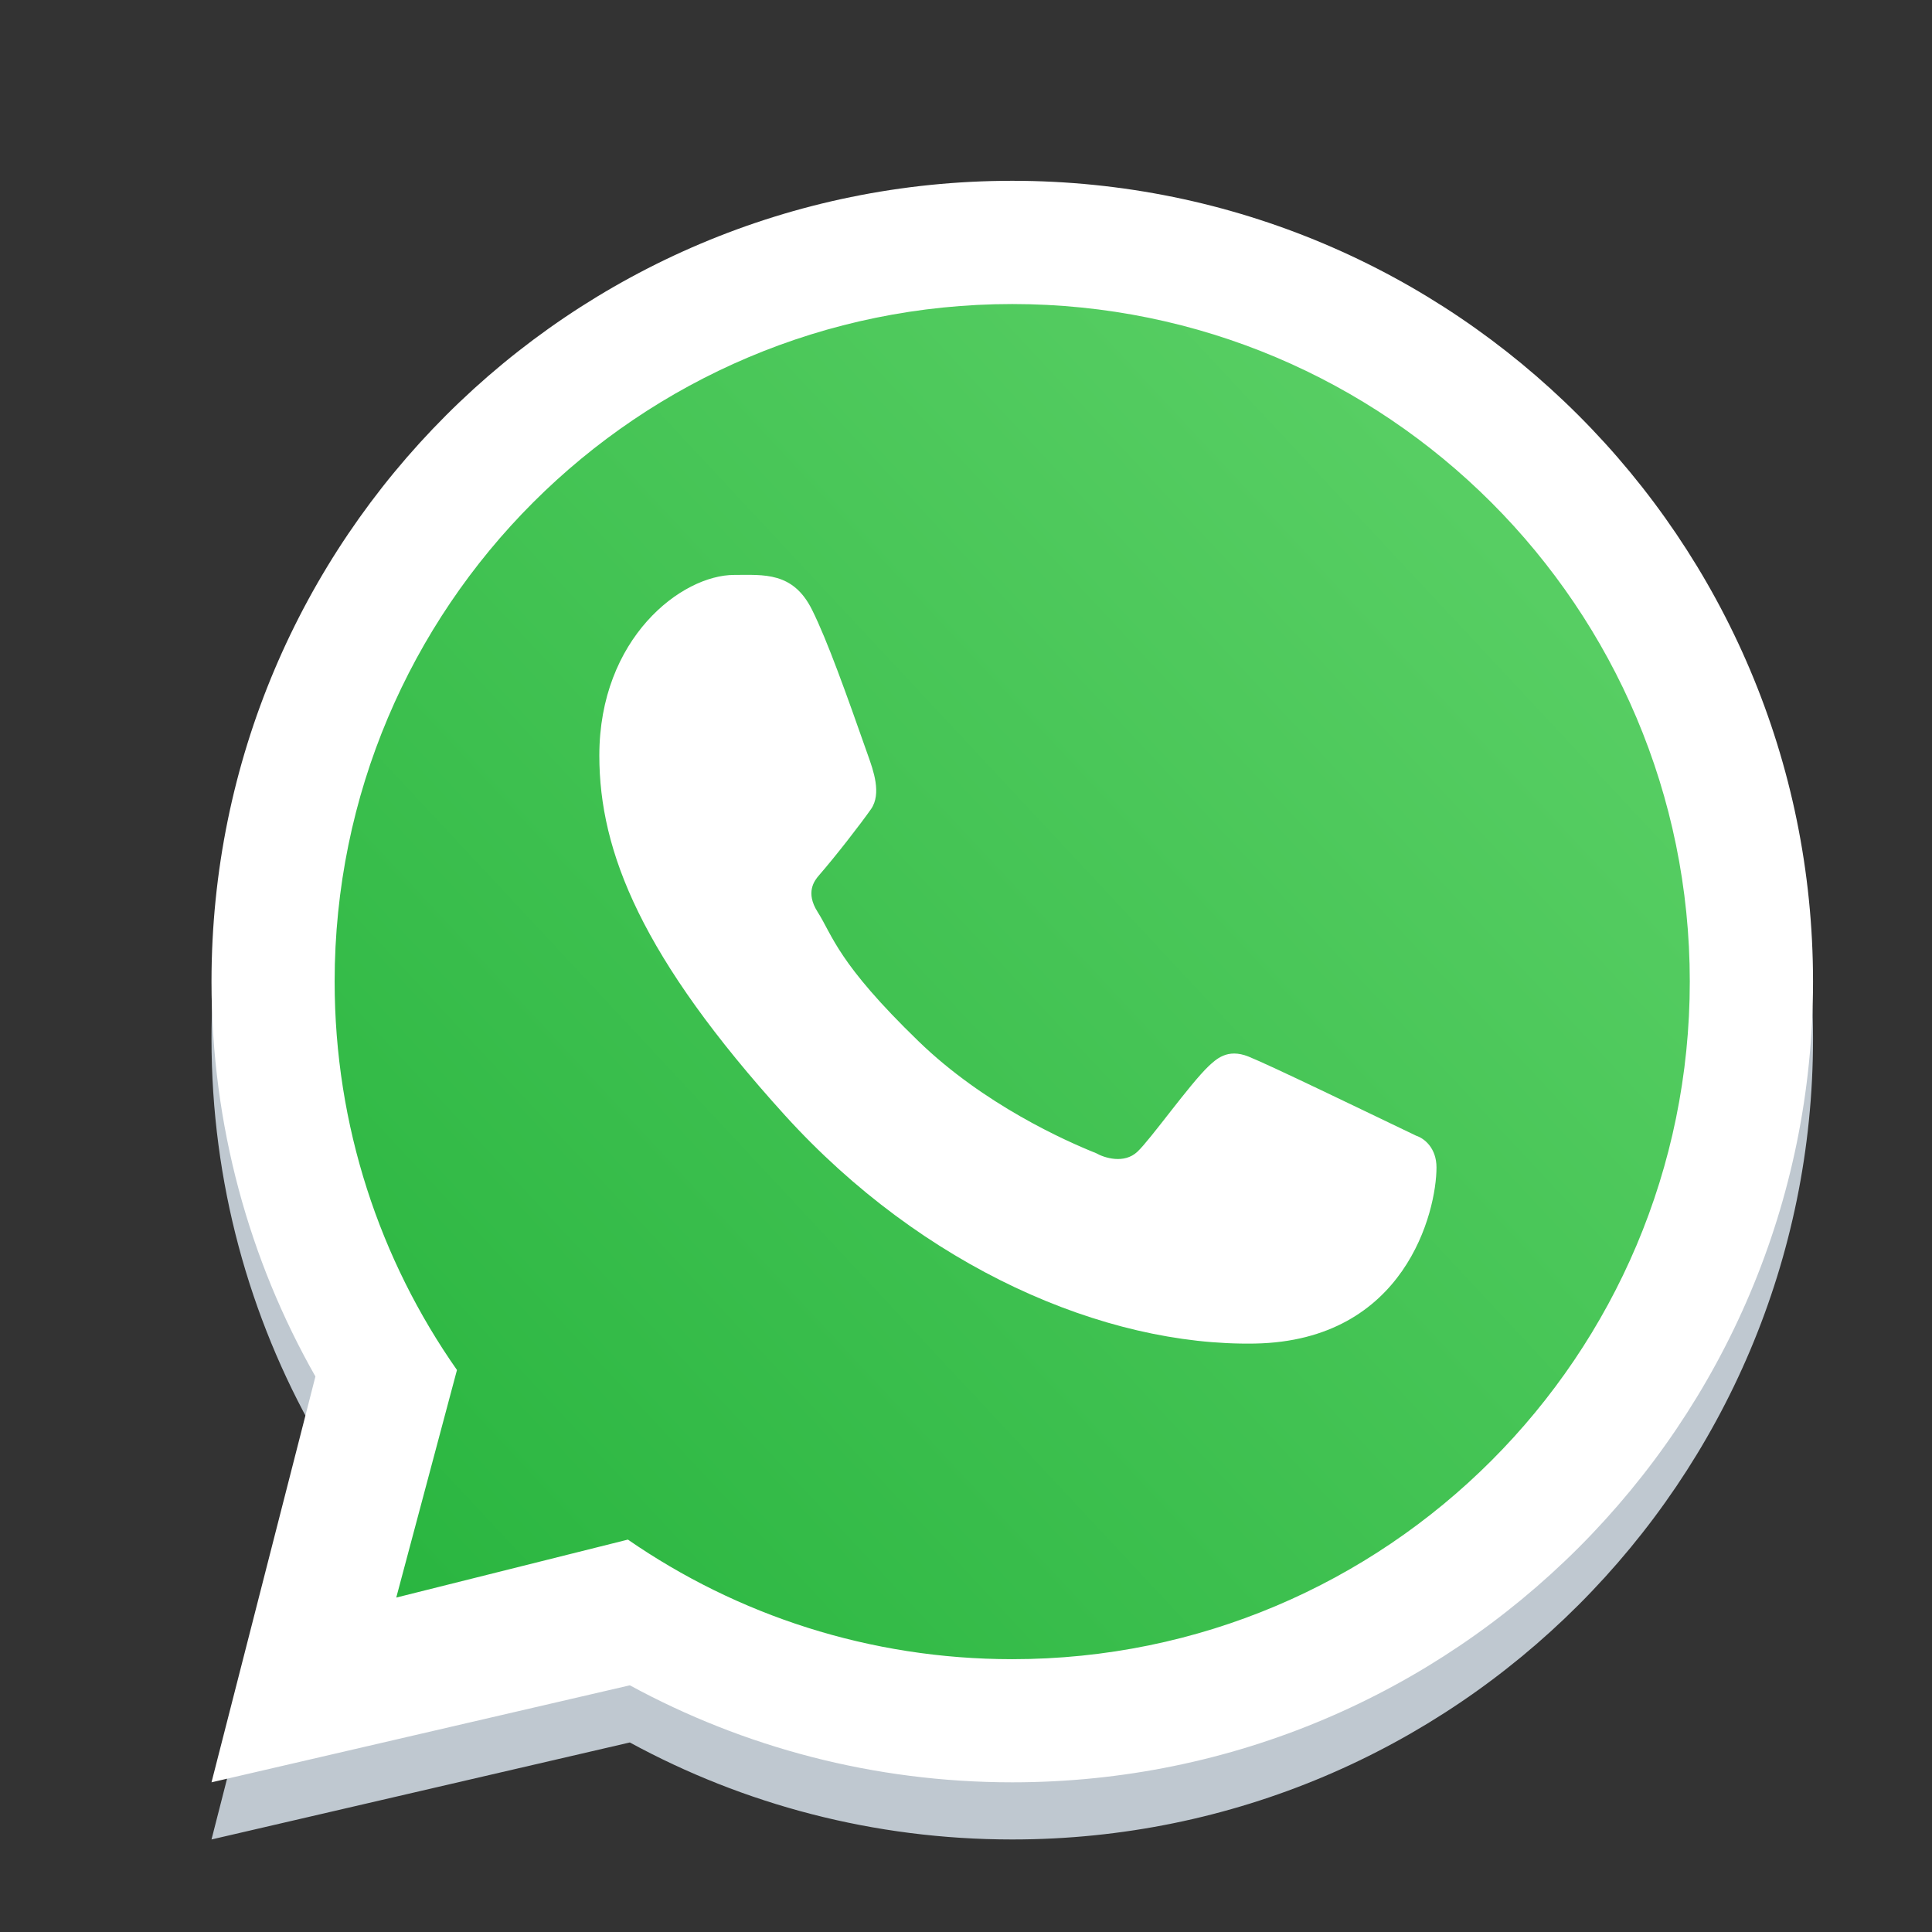<svg width="19" height="19" viewBox="0 0 19 19" fill="none" xmlns="http://www.w3.org/2000/svg">
<rect x="0" y="0" width="19" height="19" fill="#333333" stroke="none"/>
<g clip-path="url(#clip0_58_234)">
<path fill-rule="evenodd" clip-rule="evenodd" d="M9.955 18.09C14.304 18.09 17.83 14.565 17.83 10.216C17.83 5.866 14.304 2.341 9.955 2.341C5.605 2.341 2.08 5.866 2.08 10.216C2.08 11.628 2.451 12.953 3.102 14.1L2.08 18.09L6.194 17.136C7.312 17.745 8.593 18.09 9.955 18.09ZM9.955 16.879C13.635 16.879 16.618 13.896 16.618 10.216C16.618 6.535 13.635 3.552 9.955 3.552C6.274 3.552 3.291 6.535 3.291 10.216C3.291 11.636 3.736 12.954 4.494 14.035L3.897 16.273L6.175 15.704C7.249 16.445 8.551 16.879 9.955 16.879Z" fill="#BFC8D0"/>
<path d="M16.705 9.653C16.705 13.381 13.682 16.403 9.955 16.403C8.533 16.403 7.213 15.963 6.125 15.213L3.818 15.789L4.423 13.522C3.655 12.427 3.205 11.092 3.205 9.653C3.205 5.925 6.227 2.903 9.955 2.903C13.682 2.903 16.705 5.925 16.705 9.653Z" fill="url(#paint0_linear_58_234)"/>
<path fill-rule="evenodd" clip-rule="evenodd" d="M9.955 17.528C14.304 17.528 17.83 14.002 17.83 9.653C17.83 5.304 14.304 1.778 9.955 1.778C5.605 1.778 2.08 5.304 2.08 9.653C2.08 11.065 2.451 12.391 3.102 13.537L2.08 17.528L6.194 16.574C7.312 17.182 8.593 17.528 9.955 17.528ZM9.955 16.317C13.635 16.317 16.618 13.333 16.618 9.653C16.618 5.973 13.635 2.99 9.955 2.99C6.274 2.99 3.291 5.973 3.291 9.653C3.291 11.074 3.736 12.391 4.494 13.473L3.897 15.711L6.175 15.141C7.249 15.883 8.551 16.317 9.955 16.317Z" fill="white"/>
<path d="M7.986 5.997C7.799 5.621 7.511 5.654 7.221 5.654C6.703 5.654 5.894 6.275 5.894 7.431C5.894 8.379 6.312 9.416 7.718 10.967C9.076 12.464 10.86 13.239 12.341 13.213C13.822 13.186 14.127 11.912 14.127 11.481C14.127 11.291 14.008 11.195 13.927 11.169C13.422 10.927 12.491 10.476 12.279 10.391C12.068 10.306 11.957 10.421 11.888 10.483C11.696 10.666 11.315 11.206 11.185 11.327C11.055 11.449 10.86 11.387 10.78 11.341C10.482 11.222 9.675 10.863 9.032 10.239C8.236 9.468 8.19 9.203 8.04 8.967C7.92 8.778 8.008 8.662 8.052 8.611C8.223 8.414 8.46 8.108 8.566 7.957C8.672 7.805 8.588 7.575 8.537 7.431C8.32 6.814 8.136 6.298 7.986 5.997Z" fill="white"/>
</g>
<defs>
<linearGradient id="paint0_linear_58_234" x1="15.861" y1="4.591" x2="3.205" y2="16.403" gradientUnits="userSpaceOnUse">
<stop stop-color="#5BD066"/>
<stop offset="1" stop-color="#27B43E"/>
</linearGradient>
<clipPath id="clip0_58_234">
<rect width="18" height="18" fill="white" transform="translate(0.955 0.653)"/>
</clipPath>
</defs>
</svg>
